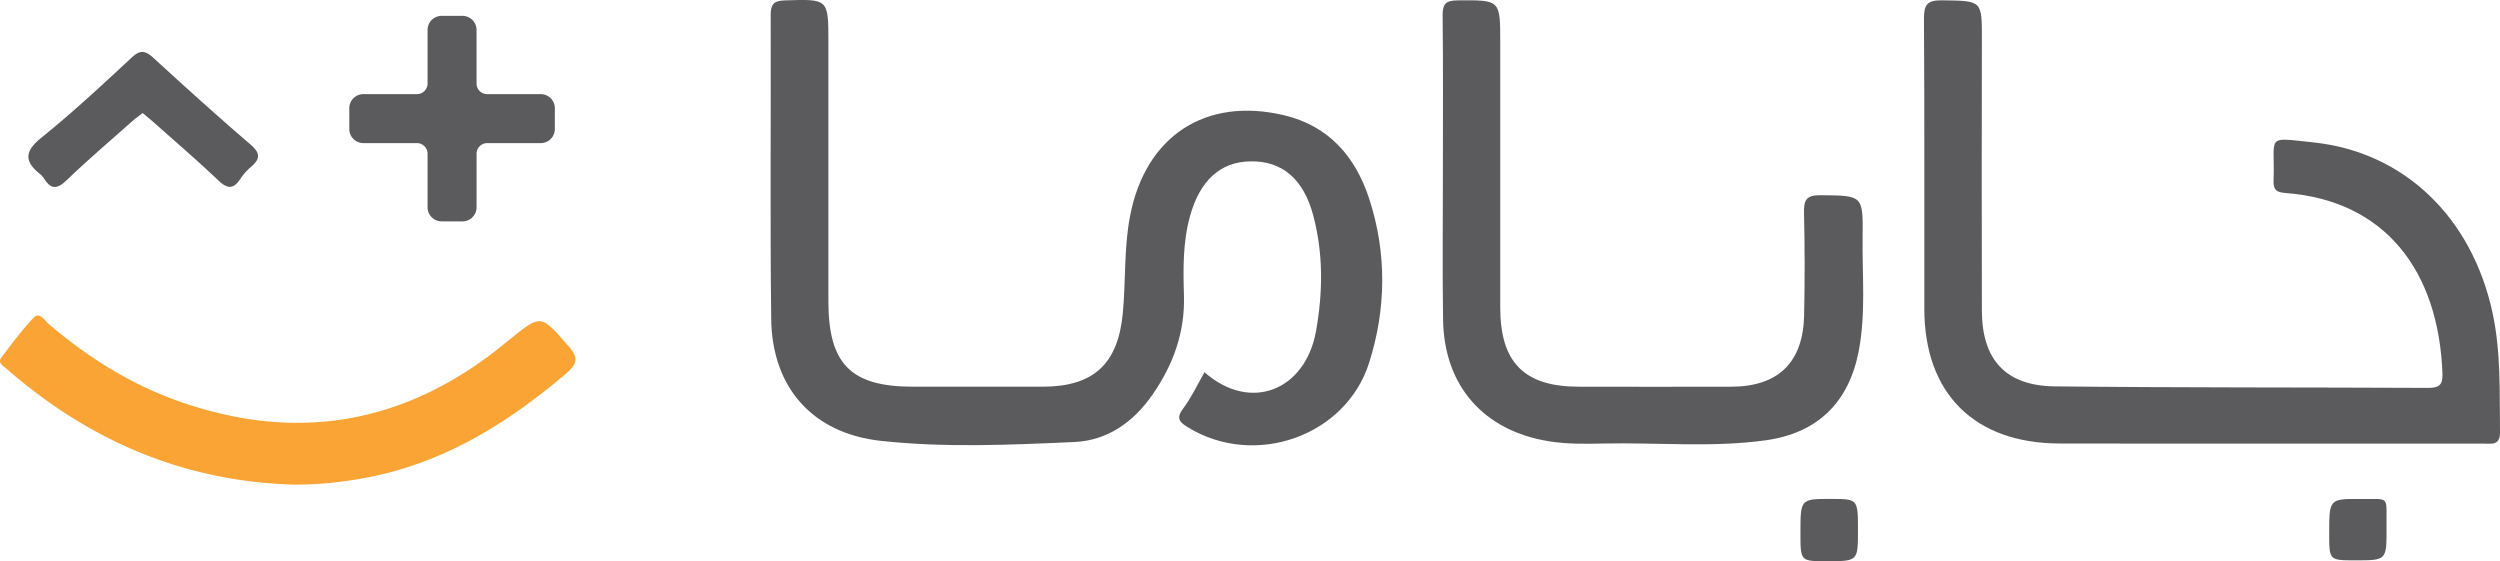 <svg id="Layer_6" data-name="Layer 6" xmlns="http://www.w3.org/2000/svg" viewBox="0 0 2085.91 468.28"><defs><style>.cls-1{fill:#5b5b5d;}.cls-2{fill:#f9a434;}</style></defs><title>jabama</title><path class="cls-1" d="M1170.35,427.49c38.32,33.7,84.2,15.29,93.07-34.45,5.72-32.13,6.13-64.25-2.23-96-8.14-30.89-26-45.89-52.42-45.51-25.19.35-42.3,15.89-50.57,45.95-5.94,21.57-5.65,43.65-5,65.68,1,30.81-8.88,58-26.22,83-15.91,22.92-37.37,38.27-65.25,39.54-53.68,2.43-107.68,4.83-161.12-.93-57.41-6.2-91.14-44.68-91.79-101.9-1-84.44-.15-168.9-.43-253.34,0-8.87,2.33-12,11.66-12.3,36.5-1.18,36.49-1.52,36.49,34.71q0,108.1,0,216.23c0,52.46,18.7,71.38,70.52,71.37h108.11c42.23,0,62.88-18.49,67-61.08,2.6-27.23.86-54.73,6.17-81.86,12.91-66.06,62.75-99,128.19-83.6,37.72,8.87,59.92,34.85,71.33,70,14.67,45.24,14.15,91.41-.13,136.53-19.46,61.43-95.41,87.93-150.91,54.09-6.9-4.21-10.68-7.31-4.34-15.78C1159.47,448.55,1164.46,437.73,1170.35,427.49Z" transform="translate(-165.36 -116.9)"/><path class="cls-1" d="M2056.43,487c-57.56,0-115.12.12-172.68-.06-71-.21-112.69-41.69-112.8-112.19-.11-80.69.23-161.39-.31-242.07-.08-11.93,2.77-15.69,15.09-15.52,33.6.48,33.32-.11,33.24,33.17q-.27,113,0,225.94c.13,40.84,19.92,62.57,60.86,63,103.8,1.15,207.63.75,311.44,1.27,8.84,0,12.33-2.18,12-11.63-3.11-86.15-47.91-144.85-131.23-151-8.08-.6-10-3.4-9.7-10.62,1.34-37.88-7.71-35.94,33.56-31.54,75.42,8.05,131.92,62.46,149.13,142.08,7.12,33,5.81,66.29,6.24,99.61.15,11.61-7.36,9.58-14.09,9.58Q2146.8,487.06,2056.43,487Z" transform="translate(-165.36 -116.9)"/><path class="cls-1" d="M1369.26,259.17c0-43,.27-86.06-.22-129.08-.11-9.71,2.3-12.8,12.48-12.88,35.59-.26,35.59-.7,35.59,35.1q0,110.54,0,221.06c0,46.05,20,66.13,65.55,66.18,42.49.05,85,.15,127.47,0,39-.16,59.7-20.29,60.52-59.57.59-28.49.61-57-.09-85.51-.26-10.8,2-14.83,13.91-14.7,35.07.38,35.44-.19,35,35.1-.42,31.67,2.79,63.52-3.25,94.94-8.25,42.93-34.38,68.5-77.77,74.48-44.93,6.2-90.23,1.69-135.35,2.67-15,.33-30,.55-45.06-1.83-54.62-8.68-87.87-46.09-88.64-101.69C1368.8,342,1369.26,300.59,1369.26,259.17Z" transform="translate(-165.36 -116.9)"/><path class="cls-2" d="M411.63,521.28c-92.23-2.36-171.75-36.45-240.78-96.65-2.75-2.39-7.8-4.83-4.29-9.48,8.51-11.3,17-22.71,26.67-33,5.17-5.49,9.1,1.95,12.4,4.77,32.61,27.87,68.26,50.41,108.9,64.76,95.72,33.8,183.82,20.15,264.22-42,4-3.12,7.94-6.4,11.92-9.6,26.47-21.26,25.83-20.69,48.54,5.06,9.8,11.12,7.65,15.68-2.92,24.61-49.7,42-103.67,74.94-168.85,86.34A313.34,313.34,0,0,1,411.63,521.28Z" transform="translate(-165.36 -116.9)"/><path class="cls-1" d="M284.41,211.21c-3.28,2.57-6.41,4.78-9.25,7.3-18.2,16.19-36.76,32-54.33,48.87-7.69,7.39-12.81,7.71-18.5-1.16a15.94,15.94,0,0,0-3.28-3.88c-13.7-10.8-13.3-19.21,1.06-30.75,26-20.91,50.51-43.8,75-66.56,7.11-6.61,11.34-6.14,18.07,0,26.74,24.48,53.64,48.82,81.16,72.41,8.37,7.18,8.28,12,.51,18.62a48.62,48.62,0,0,0-9,10.17c-6,9.13-11.17,8-18.62.92-17.24-16.38-35.31-31.88-53.07-47.71C291.24,216.85,288.18,214.39,284.41,211.21Z" transform="translate(-165.36 -116.9)"/><path class="cls-1" d="M2156.61,558.06c0,26.37,0,26.37-26.1,26.37-21.74,0-21.74,0-21.76-22.25,0-29,0-29.16,26.56-28.92C2160.32,533.49,2156.16,529.76,2156.61,558.06Z" transform="translate(-165.36 -116.9)"/><path class="cls-1" d="M1715.58,559.28c0,25.85,0,25.85-25.88,25.89-22.12,0-22.12,0-22.11-23.39,0-28.61,0-28.61,25.21-28.59C1715.58,533.2,1715.58,533.2,1715.58,559.28Z" transform="translate(-165.36 -116.9)"/><path class="cls-1" d="M616.52,195.44H571.83a8.86,8.86,0,0,1-8.85-8.86V141.89a11.75,11.75,0,0,0-11.75-11.75H533.86a11.75,11.75,0,0,0-11.75,11.75v44.69a8.86,8.86,0,0,1-8.86,8.86H468.56a11.75,11.75,0,0,0-11.75,11.75v17.36a11.76,11.76,0,0,0,11.75,11.76h44.69a8.86,8.86,0,0,1,8.86,8.85v44.69a11.76,11.76,0,0,0,11.75,11.76h17.36A11.76,11.76,0,0,0,563,289.85V245.16a8.85,8.85,0,0,1,8.85-8.85h44.69a11.76,11.76,0,0,0,11.76-11.76V207.19A11.75,11.75,0,0,0,616.52,195.44Z" transform="translate(-165.36 -116.9)"/></svg>